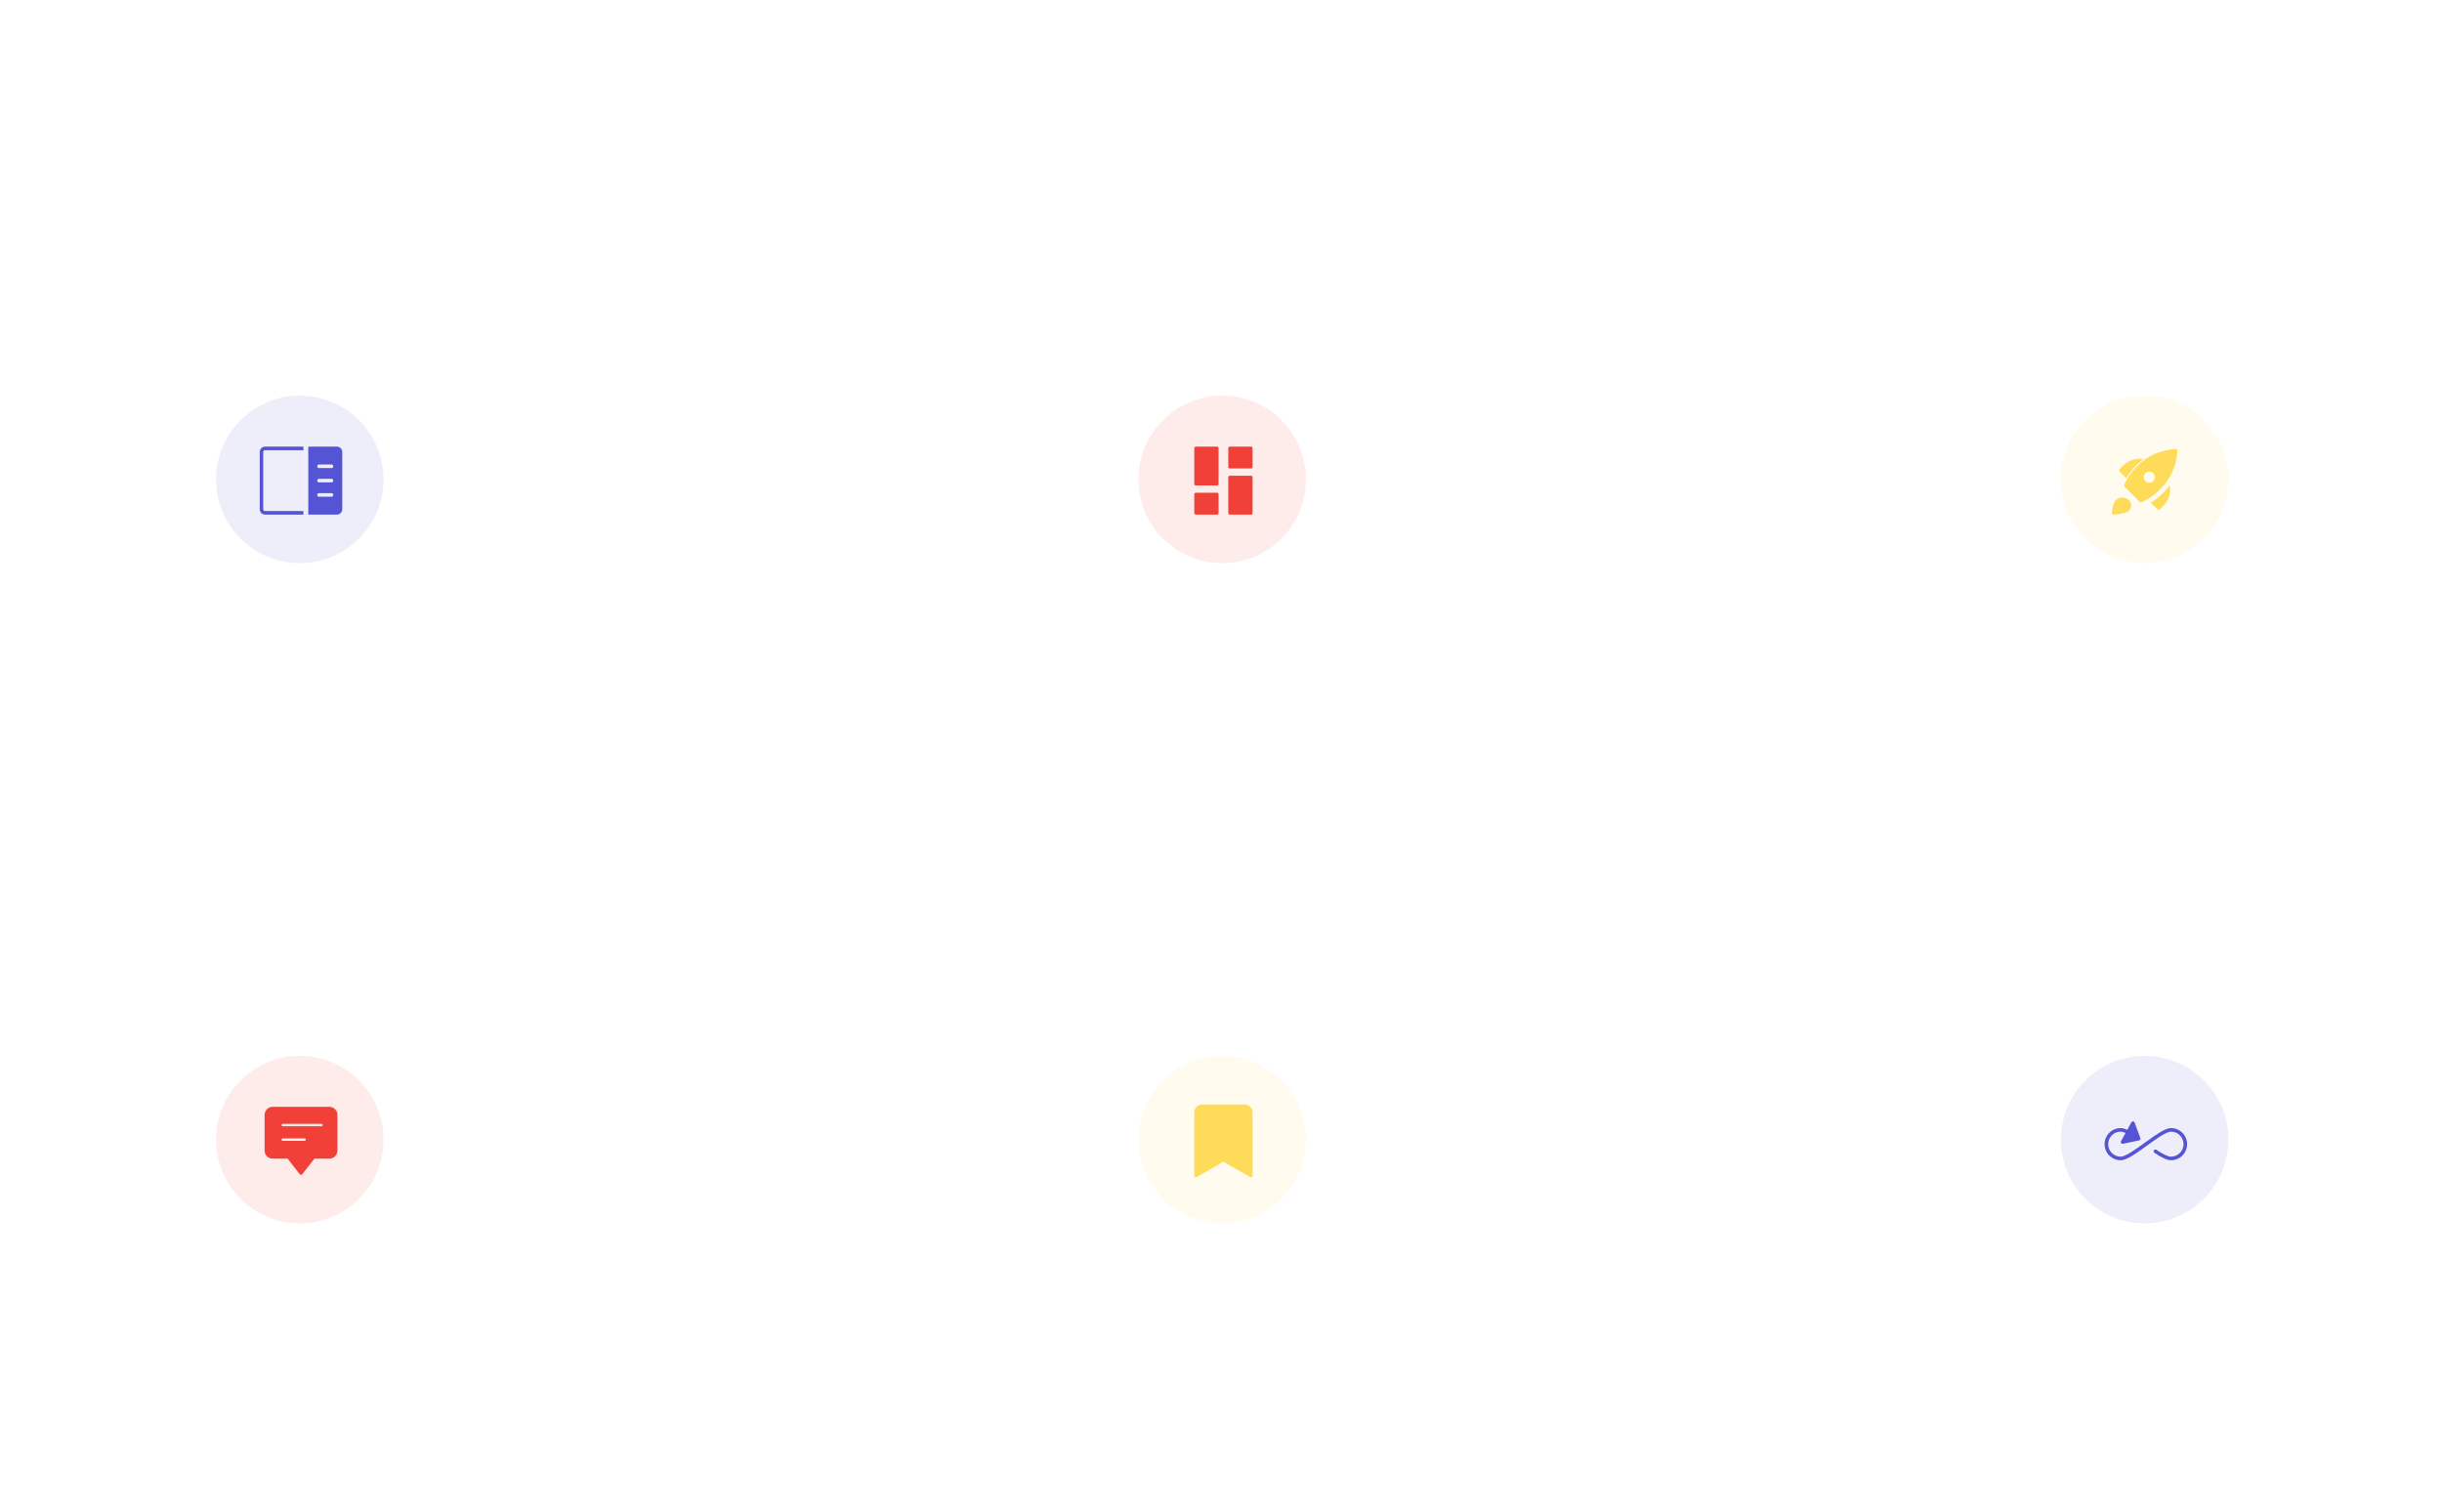 <svg width="1006" height="623" viewBox="0 0 1006 623" fill="none" xmlns="http://www.w3.org/2000/svg">
<g clip-path="url(#clip0_0_2269)">
<path fill-rule="evenodd" clip-rule="evenodd" d="M123.5 232C142.554 232 158 216.554 158 197.5C158 178.446 142.554 163 123.5 163C104.446 163 89 178.446 89 197.5C89 216.554 104.446 232 123.5 232Z" fill="#5454D4" fill-opacity="0.1"/>
<path d="M125 212H109.16C107.967 212 107 211.01 107 209.789V186.211C107 184.99 107.967 184 109.16 184H125V185.474H109.16C108.762 185.474 108.44 185.804 108.44 186.211V209.789C108.44 210.196 108.762 210.526 109.16 210.526H125V212Z" fill="#5454D4"/>
<path fill-rule="evenodd" clip-rule="evenodd" d="M127 184H138.789C140.01 184 141 184.99 141 186.211V209.789C141 211.01 140.01 212 138.789 212H127V184ZM131.421 204.632H136.579C136.986 204.632 137.316 204.302 137.316 203.895C137.316 203.488 136.986 203.158 136.579 203.158H131.421C131.014 203.158 130.684 203.488 130.684 203.895C130.684 204.302 131.014 204.632 131.421 204.632ZM136.579 198.737H131.421C131.014 198.737 130.684 198.407 130.684 198C130.684 197.593 131.014 197.263 131.421 197.263H136.579C136.986 197.263 137.316 197.593 137.316 198C137.316 198.407 136.986 198.737 136.579 198.737ZM131.421 192.842H136.579C136.986 192.842 137.316 192.512 137.316 192.105C137.316 191.698 136.986 191.368 136.579 191.368H131.421C131.014 191.368 130.684 191.698 130.684 192.105C130.684 192.512 131.014 192.842 131.421 192.842Z" fill="#5454D4"/>
<path fill-rule="evenodd" clip-rule="evenodd" d="M503.5 232C522.554 232 538 216.554 538 197.5C538 178.446 522.554 163 503.5 163C484.446 163 469 178.446 469 197.5C469 216.554 484.446 232 503.5 232Z" fill="#F04037" fill-opacity="0.1"/>
<path d="M501.412 200H492.588C492.264 200 492 199.724 492 199.385V184.615C492 184.276 492.264 184 492.588 184H501.412C501.736 184 502 184.276 502 184.615V199.385C502 199.724 501.736 200 501.412 200Z" fill="#F04037"/>
<path d="M501.412 212H492.588C492.264 212 492 211.712 492 211.357V203.643C492 203.288 492.264 203 492.588 203H501.412C501.736 203 502 203.288 502 203.643V211.357C502 211.712 501.736 212 501.412 212Z" fill="#F04037"/>
<path d="M515.412 193H506.588C506.264 193 506 192.712 506 192.357V184.643C506 184.288 506.264 184 506.588 184H515.412C515.736 184 516 184.288 516 184.643V192.357C516 192.712 515.736 193 515.412 193Z" fill="#F04037"/>
<path d="M515.412 212H506.588C506.264 212 506 211.724 506 211.385V196.615C506 196.276 506.264 196 506.588 196H515.412C515.736 196 516 196.276 516 196.615V211.385C516 211.724 515.736 212 515.412 212Z" fill="#F04037"/>
<path fill-rule="evenodd" clip-rule="evenodd" d="M883.5 232C902.554 232 918 216.554 918 197.5C918 178.446 902.554 163 883.5 163C864.446 163 849 178.446 849 197.5C849 216.554 864.446 232 883.5 232Z" fill="#FEDC5A" fill-opacity="0.1"/>
<path d="M883 189.176C879.501 188.448 875.772 189.999 873.123 193.428C872.943 193.661 872.962 193.996 873.169 194.206L875.917 197C877.759 193.951 880.164 191.295 883 189.176Z" fill="#FEDC5A"/>
<path d="M886 207.087L888.803 209.832C889.013 210.037 889.346 210.057 889.579 209.877C893.021 207.229 894.571 203.495 893.81 200C891.694 202.83 889.042 205.236 886 207.087V207.087Z" fill="#FEDC5A"/>
<path fill-rule="evenodd" clip-rule="evenodd" d="M896.39 185.001C896.555 184.992 896.716 185.055 896.83 185.175C896.946 185.29 897.007 185.449 896.999 185.613C896.1 201.427 882.295 206.908 882.154 206.962C882.088 206.987 882.018 207 881.947 207C881.794 207 881.646 206.939 881.538 206.83L875.17 200.462C875.009 200.301 874.957 200.061 875.037 199.849C875.09 199.708 880.503 185.831 896.39 185.001ZM883.105 196.579C883.105 197.858 884.142 198.895 885.421 198.895C886.7 198.895 887.736 197.858 887.736 196.579C887.736 195.3 886.7 194.264 885.421 194.264C884.142 194.264 883.105 195.3 883.105 196.579Z" fill="#FEDC5A"/>
<path d="M876.92 205.945C875.477 204.685 873.141 204.685 871.698 205.945C870.371 207.106 870.036 210.986 870.001 211.425C869.99 211.574 870.05 211.721 870.166 211.83C870.283 211.939 870.446 212 870.617 212H870.658C871.159 211.97 875.593 211.677 876.92 210.516C878.36 209.253 878.36 207.208 876.92 205.945Z" fill="#FEDC5A"/>
<path fill-rule="evenodd" clip-rule="evenodd" d="M123.5 504C142.554 504 158 488.554 158 469.5C158 450.446 142.554 435 123.5 435C104.446 435 89 450.446 89 469.5C89 488.554 104.446 504 123.5 504Z" fill="#F04037" fill-opacity="0.1"/>
<path fill-rule="evenodd" clip-rule="evenodd" d="M135.739 456H112.261C110.46 456 109 457.492 109 459.333V474C109 474.884 109.344 475.732 109.955 476.357C110.567 476.982 111.396 477.333 112.261 477.333H118.47L123.491 483.75C123.615 483.908 123.802 484 124.001 484C124.199 484 124.386 483.908 124.51 483.75L129.53 477.333H135.739C137.54 477.333 139 475.841 139 474V459.333C139 457.492 137.54 456 135.739 456ZM125.375 470H116.625C116.28 470 116 469.776 116 469.5C116 469.224 116.28 469 116.625 469H125.375C125.72 469 126 469.224 126 469.5C126 469.776 125.72 470 125.375 470ZM116.654 464H132.346C132.707 464 133 463.776 133 463.5C133 463.224 132.707 463 132.346 463H116.654C116.293 463 116 463.224 116 463.5C116 463.776 116.293 464 116.654 464Z" fill="#F04037"/>
<path fill-rule="evenodd" clip-rule="evenodd" d="M503.5 504C522.554 504 538 488.554 538 469.5C538 450.446 522.554 435 503.5 435C484.446 435 469 450.446 469 469.5C469 488.554 484.446 504 503.5 504Z" fill="#FEDC5A" fill-opacity="0.1"/>
<path d="M512.667 455H495.333C493.493 455.002 492.002 456.461 492 458.261V484.348C492 484.582 492.128 484.798 492.336 484.914C492.543 485.03 492.799 485.029 493.005 484.91L504 478.583L514.995 484.909C515.201 485.027 515.456 485.029 515.664 484.913C515.871 484.797 516 484.582 516 484.348V458.261C515.998 456.461 514.507 455.002 512.667 455Z" fill="#FEDC5A"/>
<path fill-rule="evenodd" clip-rule="evenodd" d="M883.5 504C902.554 504 918 488.554 918 469.5C918 450.446 902.554 435 883.5 435C864.446 435 849 450.446 849 469.5C849 488.554 864.446 504 883.5 504Z" fill="#5454D4" fill-opacity="0.1"/>
<path d="M894.348 464.74C891.929 464.74 887.898 467.656 883.631 470.743C879.885 473.454 875.637 476.527 873.652 476.527C870.8 476.527 868.478 474.213 868.478 471.37C868.478 468.528 870.8 466.214 873.652 466.214C874.152 466.214 874.828 466.403 875.639 466.75L873.779 470.139C873.64 470.391 873.663 470.701 873.834 470.931C873.974 471.121 874.196 471.229 874.428 471.229C874.477 471.229 874.529 471.224 874.579 471.213L881.194 469.835C881.404 469.791 881.585 469.659 881.689 469.471C881.794 469.283 881.811 469.06 881.736 468.86L879.376 462.482C879.275 462.211 879.026 462.023 878.737 462.002C878.453 461.979 878.173 462.131 878.034 462.384L876.349 465.457C875.279 464.988 874.372 464.74 873.652 464.74C869.984 464.74 867 467.714 867 471.37C867 475.026 869.984 478 873.652 478C876.117 478 880.189 475.054 884.5 471.936C888.206 469.254 892.409 466.214 894.348 466.214C897.2 466.214 899.522 468.528 899.522 471.37C899.522 474.213 897.2 476.527 894.348 476.527C893.177 476.527 891.05 475.524 888.358 473.703C888.021 473.473 887.561 473.563 887.331 473.899C887.101 474.236 887.19 474.694 887.528 474.922C890.546 476.964 892.841 478 894.348 478C898.016 478 901 475.026 901 471.37C901 467.714 898.016 464.74 894.348 464.74Z" fill="#5454D4"/>
</g>
<defs>
<clipPath id="clip0_0_2269">
<rect width="1006" height="623" fill="white"/>
</clipPath>
</defs>
</svg>
